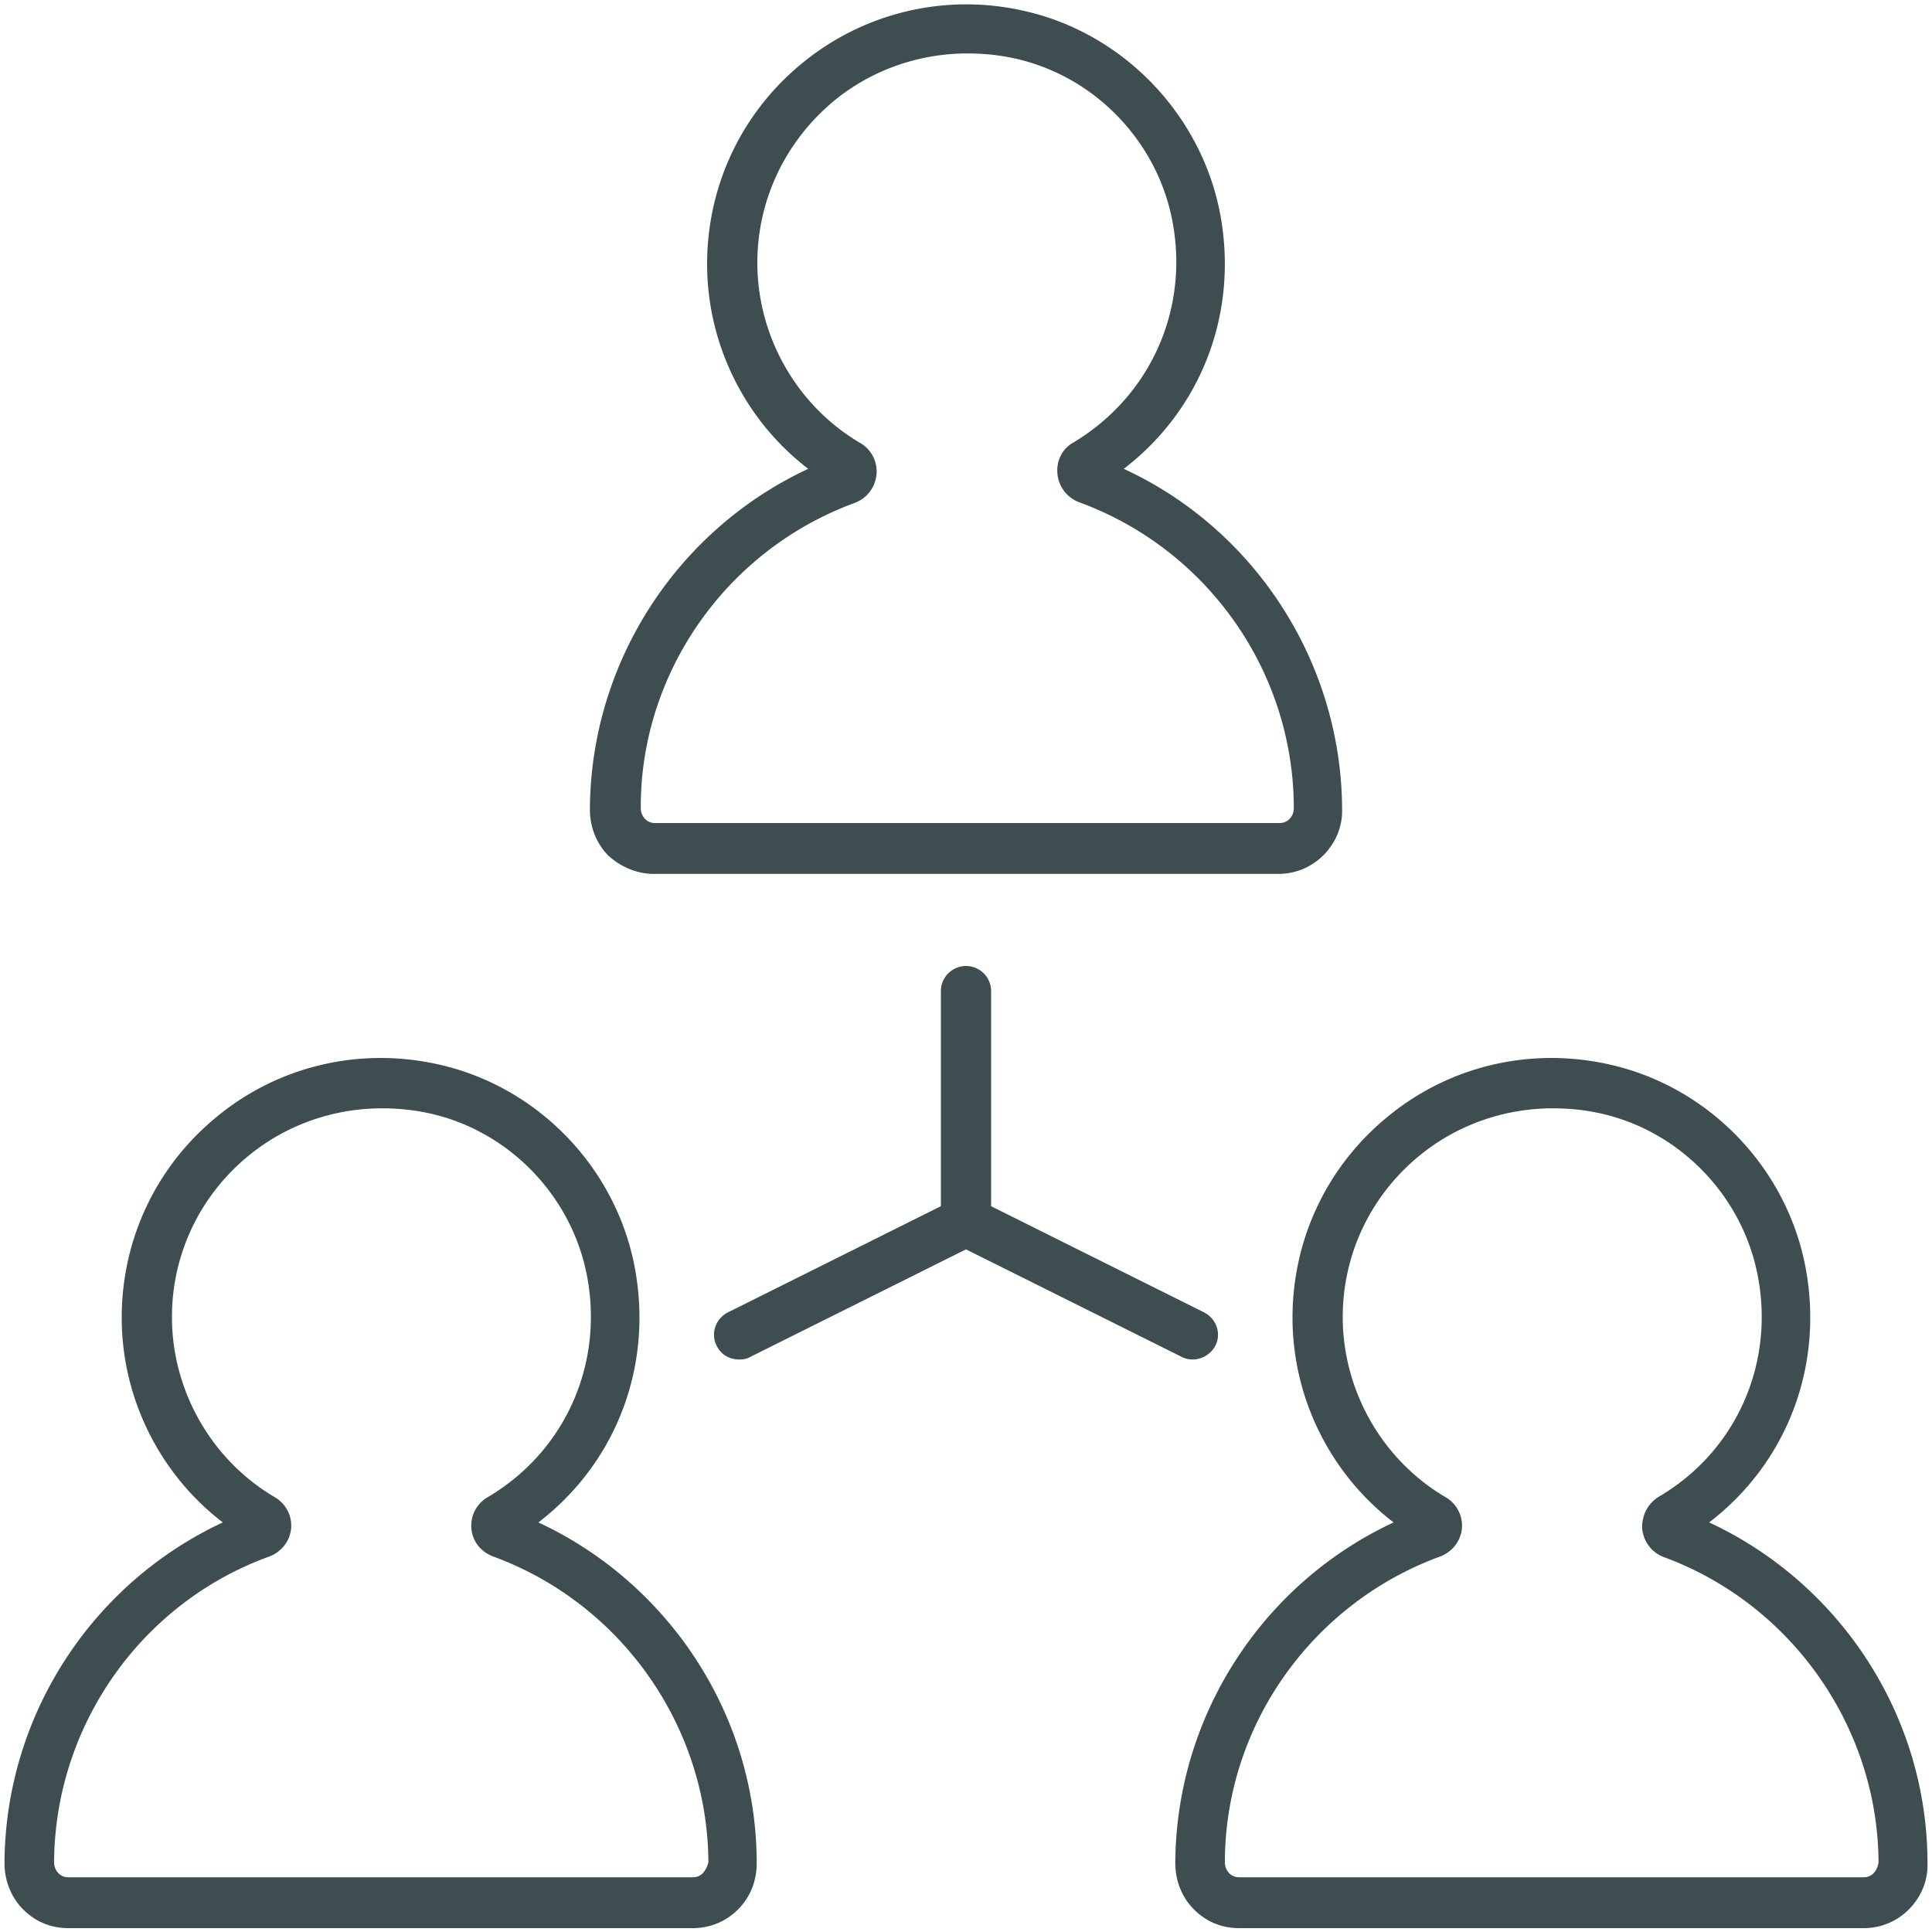 <svg xmlns="http://www.w3.org/2000/svg" width="300" height="300"  fill="#3e4e50"><path d="M101.5 135.7h97c2.6 0 5.1-1 7-2.9s3-4.5 2.9-7.2c-.1-22.7-13.5-43.4-33.9-52.8 12-9.2 17.8-24.1 15-39.4-2.9-15.7-15.3-28.5-30.9-31.8a40.11 40.11 0 0 0-33.9 8.1c-9.5 7.7-14.9 19.1-14.9 31.3 0 12.5 5.9 24.3 15.7 31.8-20.4 9.5-33.8 30.1-33.9 52.9 0 2.7 1 5.3 2.9 7.2 1.9 1.7 4.4 2.8 7 2.8zm31.2-57.6c1.9-.7 3.2-2.4 3.4-4.4a5.1 5.1 0 0 0-2.5-4.9c-9.9-5.8-16-16.6-16-28 0-9.8 4.4-19 12.1-25.3 5.8-4.7 13.1-7.2 20.5-7.2 2.3 0 4.6.2 7 .7 12.6 2.6 22.6 12.9 24.9 25.6 2.5 13.7-3.6 27-15.4 34.1-1.8 1-2.7 2.9-2.5 4.9s1.5 3.7 3.4 4.4c19.9 7.3 33.3 26.3 33.3 47.5a2.34 2.34 0 0 1-.7 1.7 2.09 2.09 0 0 1-1.5.6h-97a2.09 2.09 0 0 1-1.5-.6c-.4-.4-.701-1-.701-1.7-.099-21 13.301-40.1 33.201-47.4zM83.6 236.4c12-9.2 17.8-24.1 15-39.4-2.9-15.8-15.3-28.5-30.9-31.8-12.1-2.6-24.5.4-33.9 8.1-9.5 7.7-14.9 19.1-14.9 31.3 0 12.5 5.9 24.3 15.7 31.8C14.2 245.9.8 266.5.7 289.3c0 2.7 1 5.3 2.9 7.2s4.3 2.9 7 2.9h97c2.6 0 5.1-1 7-2.9s2.9-4.4 2.9-7.2c0-22.8-13.5-43.4-33.9-52.9zm25.5 54.5a2.09 2.09 0 0 1-1.5.6h-97a2.09 2.09 0 0 1-1.5-.6c-.4-.4-.7-1-.7-1.7.1-21.2 13.5-40.3 33.4-47.5 1.9-.7 3.2-2.4 3.4-4.3a5.1 5.1 0 0 0-2.5-4.9c-9.9-5.8-16-16.6-16-28 0-9.8 4.4-19 12.1-25.2 5.8-4.7 13.1-7.2 20.5-7.2 2.3 0 4.6.2 7 .7 12.6 2.6 22.6 12.9 24.9 25.6 2.5 13.7-3.6 27.1-15.5 34.1h0a5.1 5.1 0 0 0-2.5 4.9c.2 2 1.5 3.6 3.4 4.3 19.9 7.3 33.3 26.4 33.4 47.5-.2.7-.5 1.3-.9 1.7zm156.3-54.5c12-9.2 17.8-24.1 15-39.4-2.9-15.8-15.3-28.5-30.9-31.8-12.1-2.6-24.5.4-33.9 8.1-9.5 7.7-14.9 19.1-14.9 31.3 0 12.5 5.9 24.3 15.7 31.8-20.4 9.5-33.8 30.1-33.9 52.9 0 2.7 1 5.3 2.9 7.2s4.3 2.9 7 2.9h97c2.6 0 5.1-1 7-2.9s3-4.5 2.9-7.2c0-22.8-13.5-43.4-33.9-52.9zm25.5 54.5a2.09 2.09 0 0 1-1.5.6h-97a2.09 2.09 0 0 1-1.5-.6c-.4-.4-.7-1-.7-1.7 0-21.2 13.5-40.2 33.4-47.5 1.9-.7 3.2-2.4 3.4-4.3a5.1 5.1 0 0 0-2.5-4.9c-9.9-5.8-16-16.6-16-28 0-9.8 4.4-19 12.1-25.2 5.8-4.7 13.1-7.2 20.5-7.2 2.3 0 4.6.2 7 .7 12.6 2.6 22.6 12.9 24.9 25.6 2.5 13.6-3.5 27-15.4 34-1.8 1.1-2.7 3-2.6 5 .2 2 1.5 3.7 3.4 4.4 19.8 7.3 33.2 26.4 33.3 47.4-.1.7-.4 1.3-.8 1.7zM150 150c-2.1 0-3.9 1.7-3.9 3.9v33.4L113 203.8c-1.9 1-2.7 3.3-1.7 5.2.7 1.4 2 2.1 3.5 2.1.6 0 1.2-.1 1.7-.4L150 194l33.5 16.7a3.53 3.53 0 0 0 1.7.4c1.4 0 2.8-.8 3.5-2.1 1-1.9.2-4.2-1.7-5.2l-33.1-16.5v-33.4c0-2.2-1.8-3.9-3.9-3.9z"/></svg>
